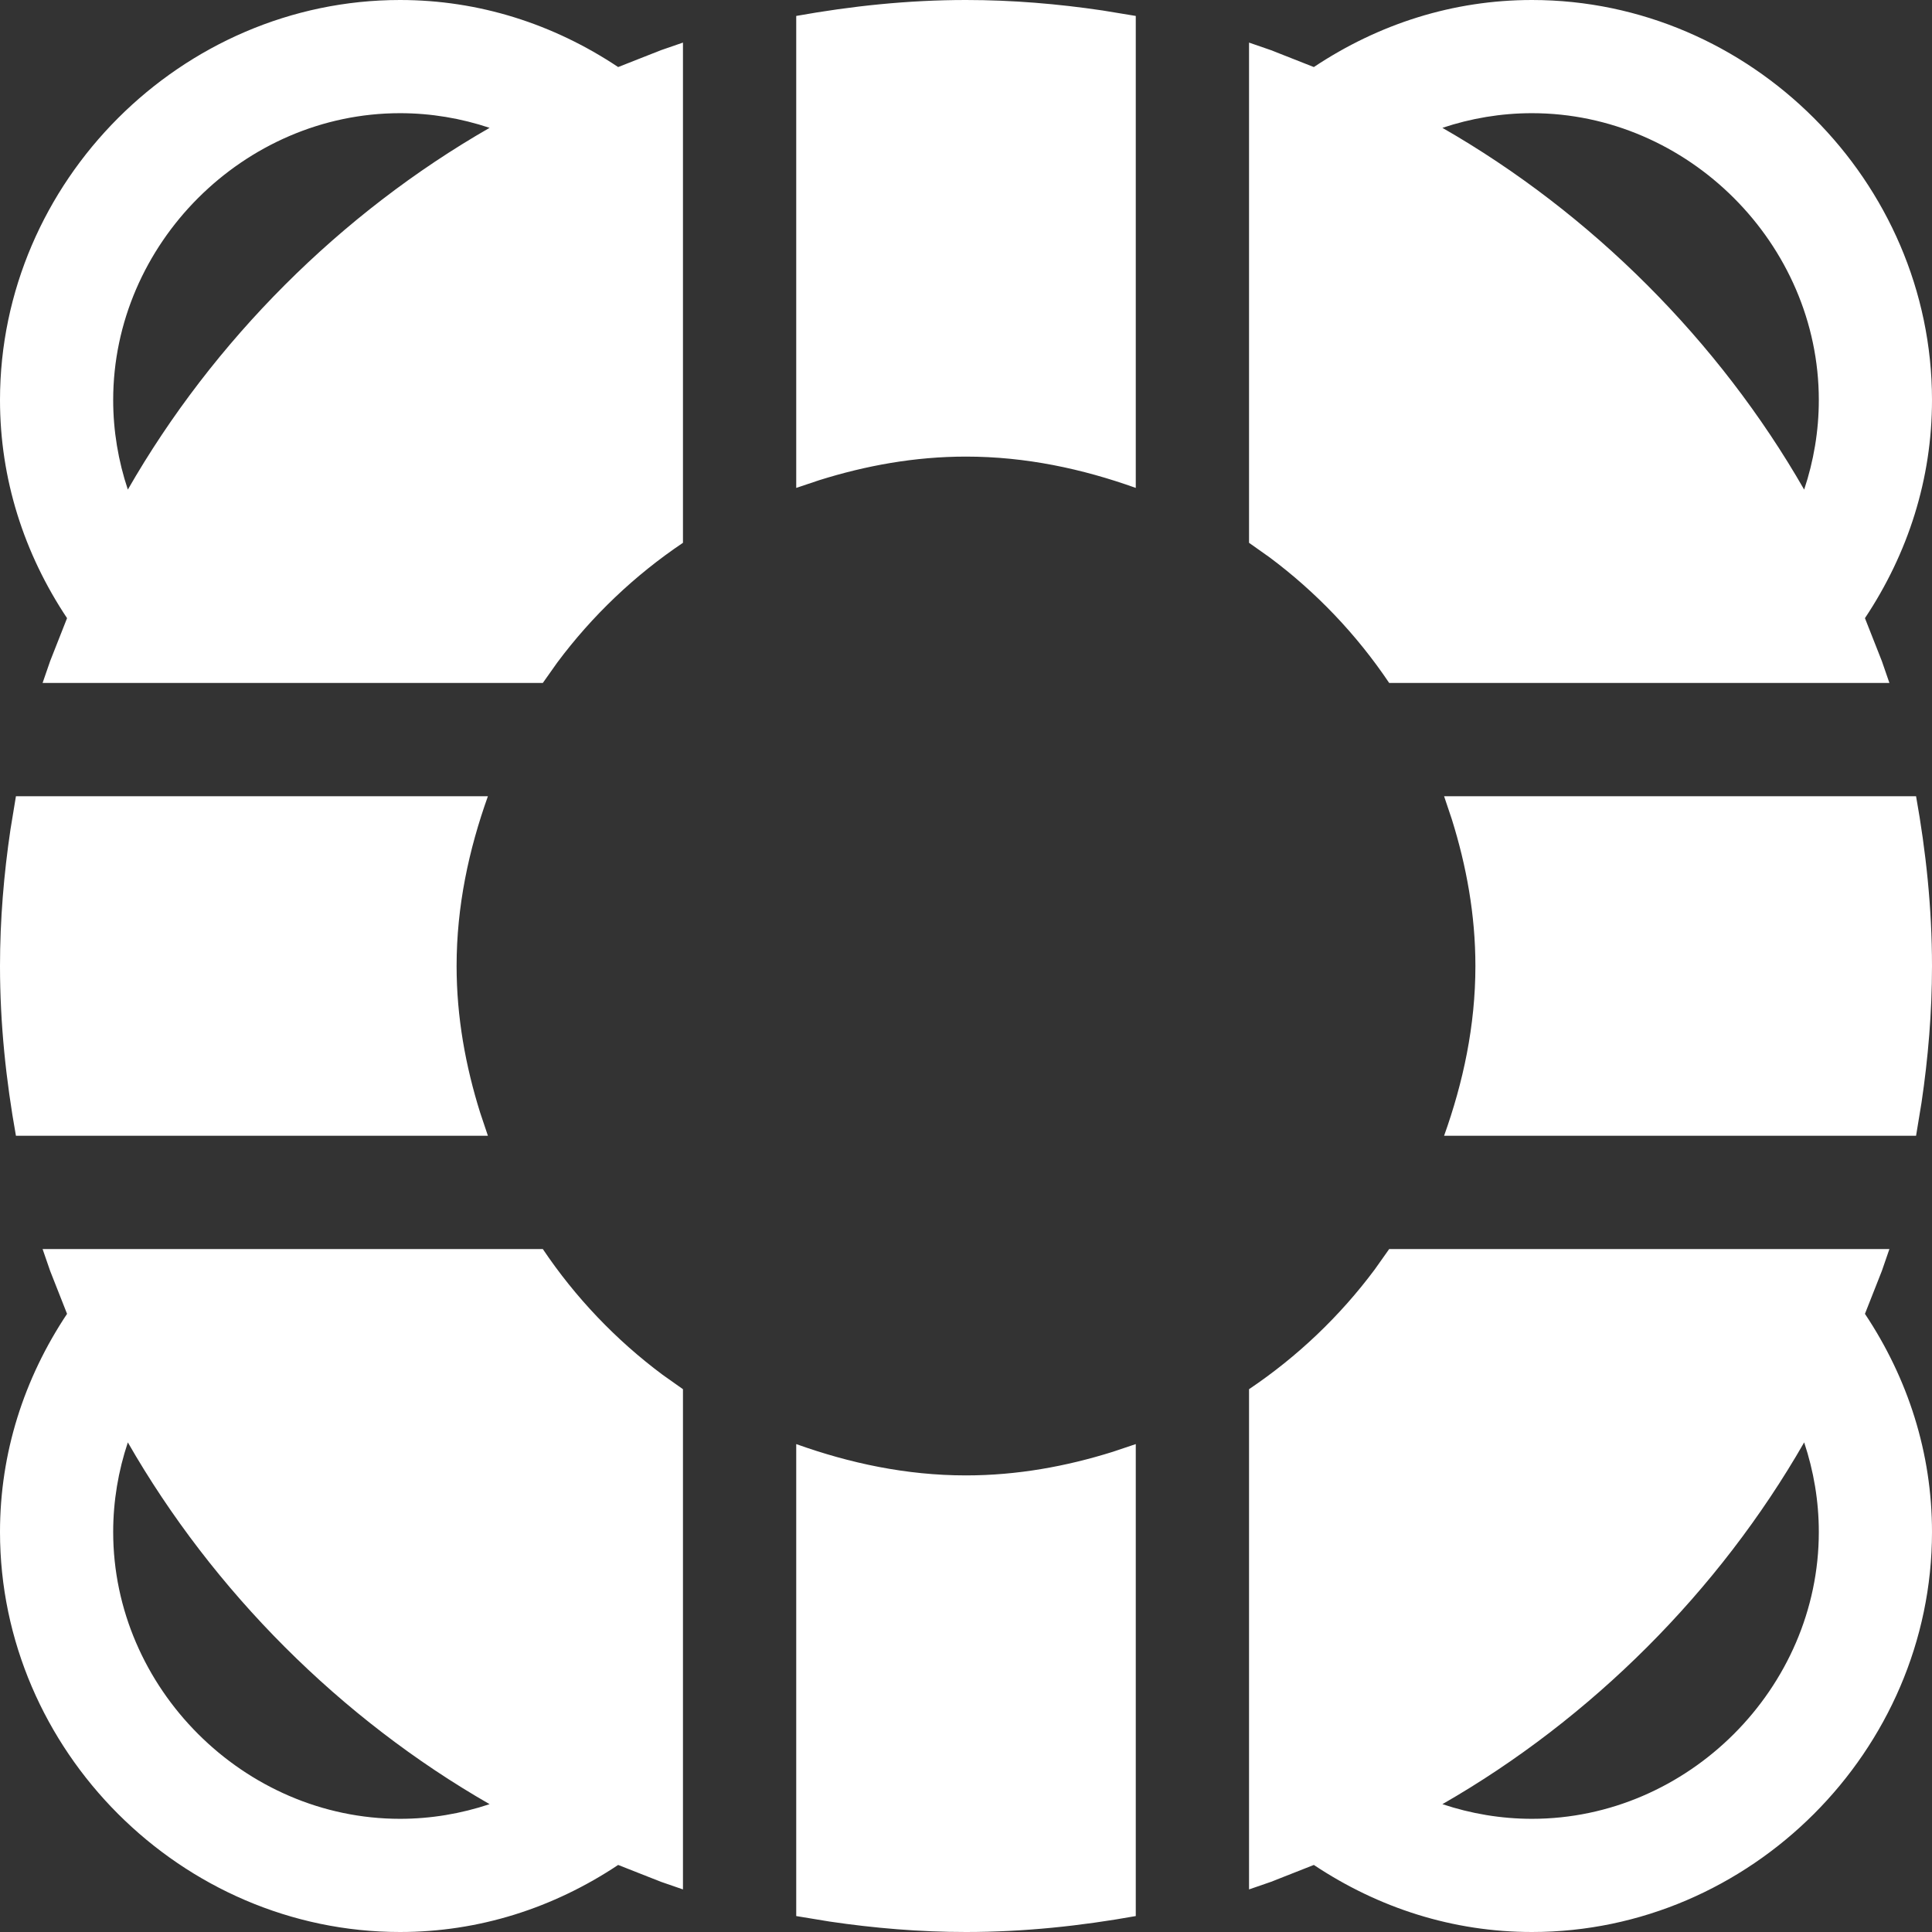 <svg xmlns="http://www.w3.org/2000/svg" width="24" height="24" viewBox="0 0 24 24">
  <rect x="0" y="0" width="24" height="24" fill="#333333" stroke="none"/>
  <path fill="#FFF" d="M23.471,15.516 L23.377,15.788 L23.377,15.788 L23.167,16.321 L23.167,16.321 C23.703,17.126 24,18.05 24,19.031 C24,21.745 21.745,24 19.031,24 C18.05,24 17.126,23.703 16.321,23.167 L15.788,23.377 L15.788,23.377 L15.516,23.471 L15.516,17.257 C16.117,16.853 16.646,16.349 17.078,15.769 L17.257,15.516 L23.471,15.516 Z M14.109,17.939 L14.109,23.802 C13.423,23.925 12.721,24 12,24 C11.423,24 10.858,23.952 10.304,23.87 L9.891,23.802 L9.891,17.939 C10.554,18.176 11.257,18.328 12,18.328 C12.637,18.328 13.245,18.216 13.823,18.035 L14.109,17.939 Z M6.743,15.516 C7.147,16.117 7.651,16.646 8.231,17.078 L8.484,17.257 L8.484,23.471 L8.212,23.377 L8.212,23.377 L7.679,23.167 L7.679,23.167 C6.874,23.703 5.95,24 4.969,24 C2.255,24 -2.15294449e-12,21.745 -2.15294449e-12,19.031 C-2.15294449e-12,18.05 0.297,17.126 0.833,16.321 L0.623,15.788 L0.623,15.788 L0.529,15.516 L6.743,15.516 Z M22.412,17.918 C21.351,19.768 19.768,21.351 17.918,22.412 C18.272,22.53 18.646,22.594 19.031,22.594 C20.97,22.594 22.594,20.97 22.594,19.031 C22.594,18.646 22.53,18.272 22.412,17.918 Z M1.588,17.918 C1.47,18.272 1.406,18.646 1.406,19.031 C1.406,20.97 3.03,22.594 4.969,22.594 C5.354,22.594 5.728,22.53 6.082,22.412 C4.232,21.351 2.649,19.768 1.588,17.918 Z M23.802,9.891 C23.925,10.577 24,11.279 24,12 C24,12.577 23.952,13.142 23.87,13.696 L23.802,14.109 L17.939,14.109 C18.176,13.446 18.328,12.743 18.328,12 C18.328,11.363 18.216,10.755 18.035,10.177 L17.939,9.891 L23.802,9.891 Z M6.061,9.891 C5.824,10.554 5.672,11.257 5.672,12 C5.672,12.637 5.784,13.245 5.965,13.823 L6.061,14.109 L0.198,14.109 C0.075,13.423 -4.30677716e-12,12.721 -4.30677716e-12,12 C-4.30677716e-12,11.423 0.048,10.858 0.13,10.304 L0.198,9.891 L6.061,9.891 Z M4.969,-1.0658141e-13 C5.95,-1.0658141e-13 6.874,0.297 7.679,0.833 L8.212,0.623 L8.212,0.623 L8.484,0.529 L8.484,6.743 C7.883,7.147 7.354,7.651 6.922,8.231 L6.743,8.484 L0.529,8.484 L0.623,8.212 L0.623,8.212 L0.833,7.679 L0.833,7.679 C0.297,6.874 -2.15294449e-12,5.95 -2.15294449e-12,4.969 C-2.15294449e-12,2.255 2.255,-1.0658141e-13 4.969,-1.0658141e-13 Z M19.031,-1.0658141e-13 C21.745,-1.0658141e-13 24,2.255 24,4.969 C24,5.95 23.703,6.874 23.167,7.679 L23.377,8.212 L23.377,8.212 L23.471,8.484 L17.257,8.484 C16.853,7.883 16.349,7.354 15.769,6.922 L15.516,6.743 L15.516,0.529 L15.788,0.623 L15.788,0.623 L16.321,0.833 L16.321,0.833 C17.126,0.297 18.05,-1.0658141e-13 19.031,-1.0658141e-13 Z M4.969,1.406 C3.03,1.406 1.406,3.03 1.406,4.969 C1.406,5.354 1.47,5.728 1.588,6.082 C2.649,4.232 4.232,2.649 6.082,1.588 C5.728,1.47 5.354,1.406 4.969,1.406 Z M19.031,1.406 C18.646,1.406 18.272,1.47 17.918,1.588 C19.768,2.649 21.351,4.232 22.412,6.082 C22.53,5.728 22.594,5.354 22.594,4.969 C22.594,3.03 20.97,1.406 19.031,1.406 Z M12,-2.14050999e-13 C12.577,-2.14050999e-13 13.142,0.048 13.696,0.13 L14.109,0.198 L14.109,6.061 C13.446,5.824 12.743,5.672 12,5.672 C11.363,5.672 10.755,5.784 10.177,5.965 L9.891,6.061 L9.891,0.198 C10.577,0.075 11.279,-2.14050999e-13 12,-2.14050999e-13 Z"/>
</svg>
